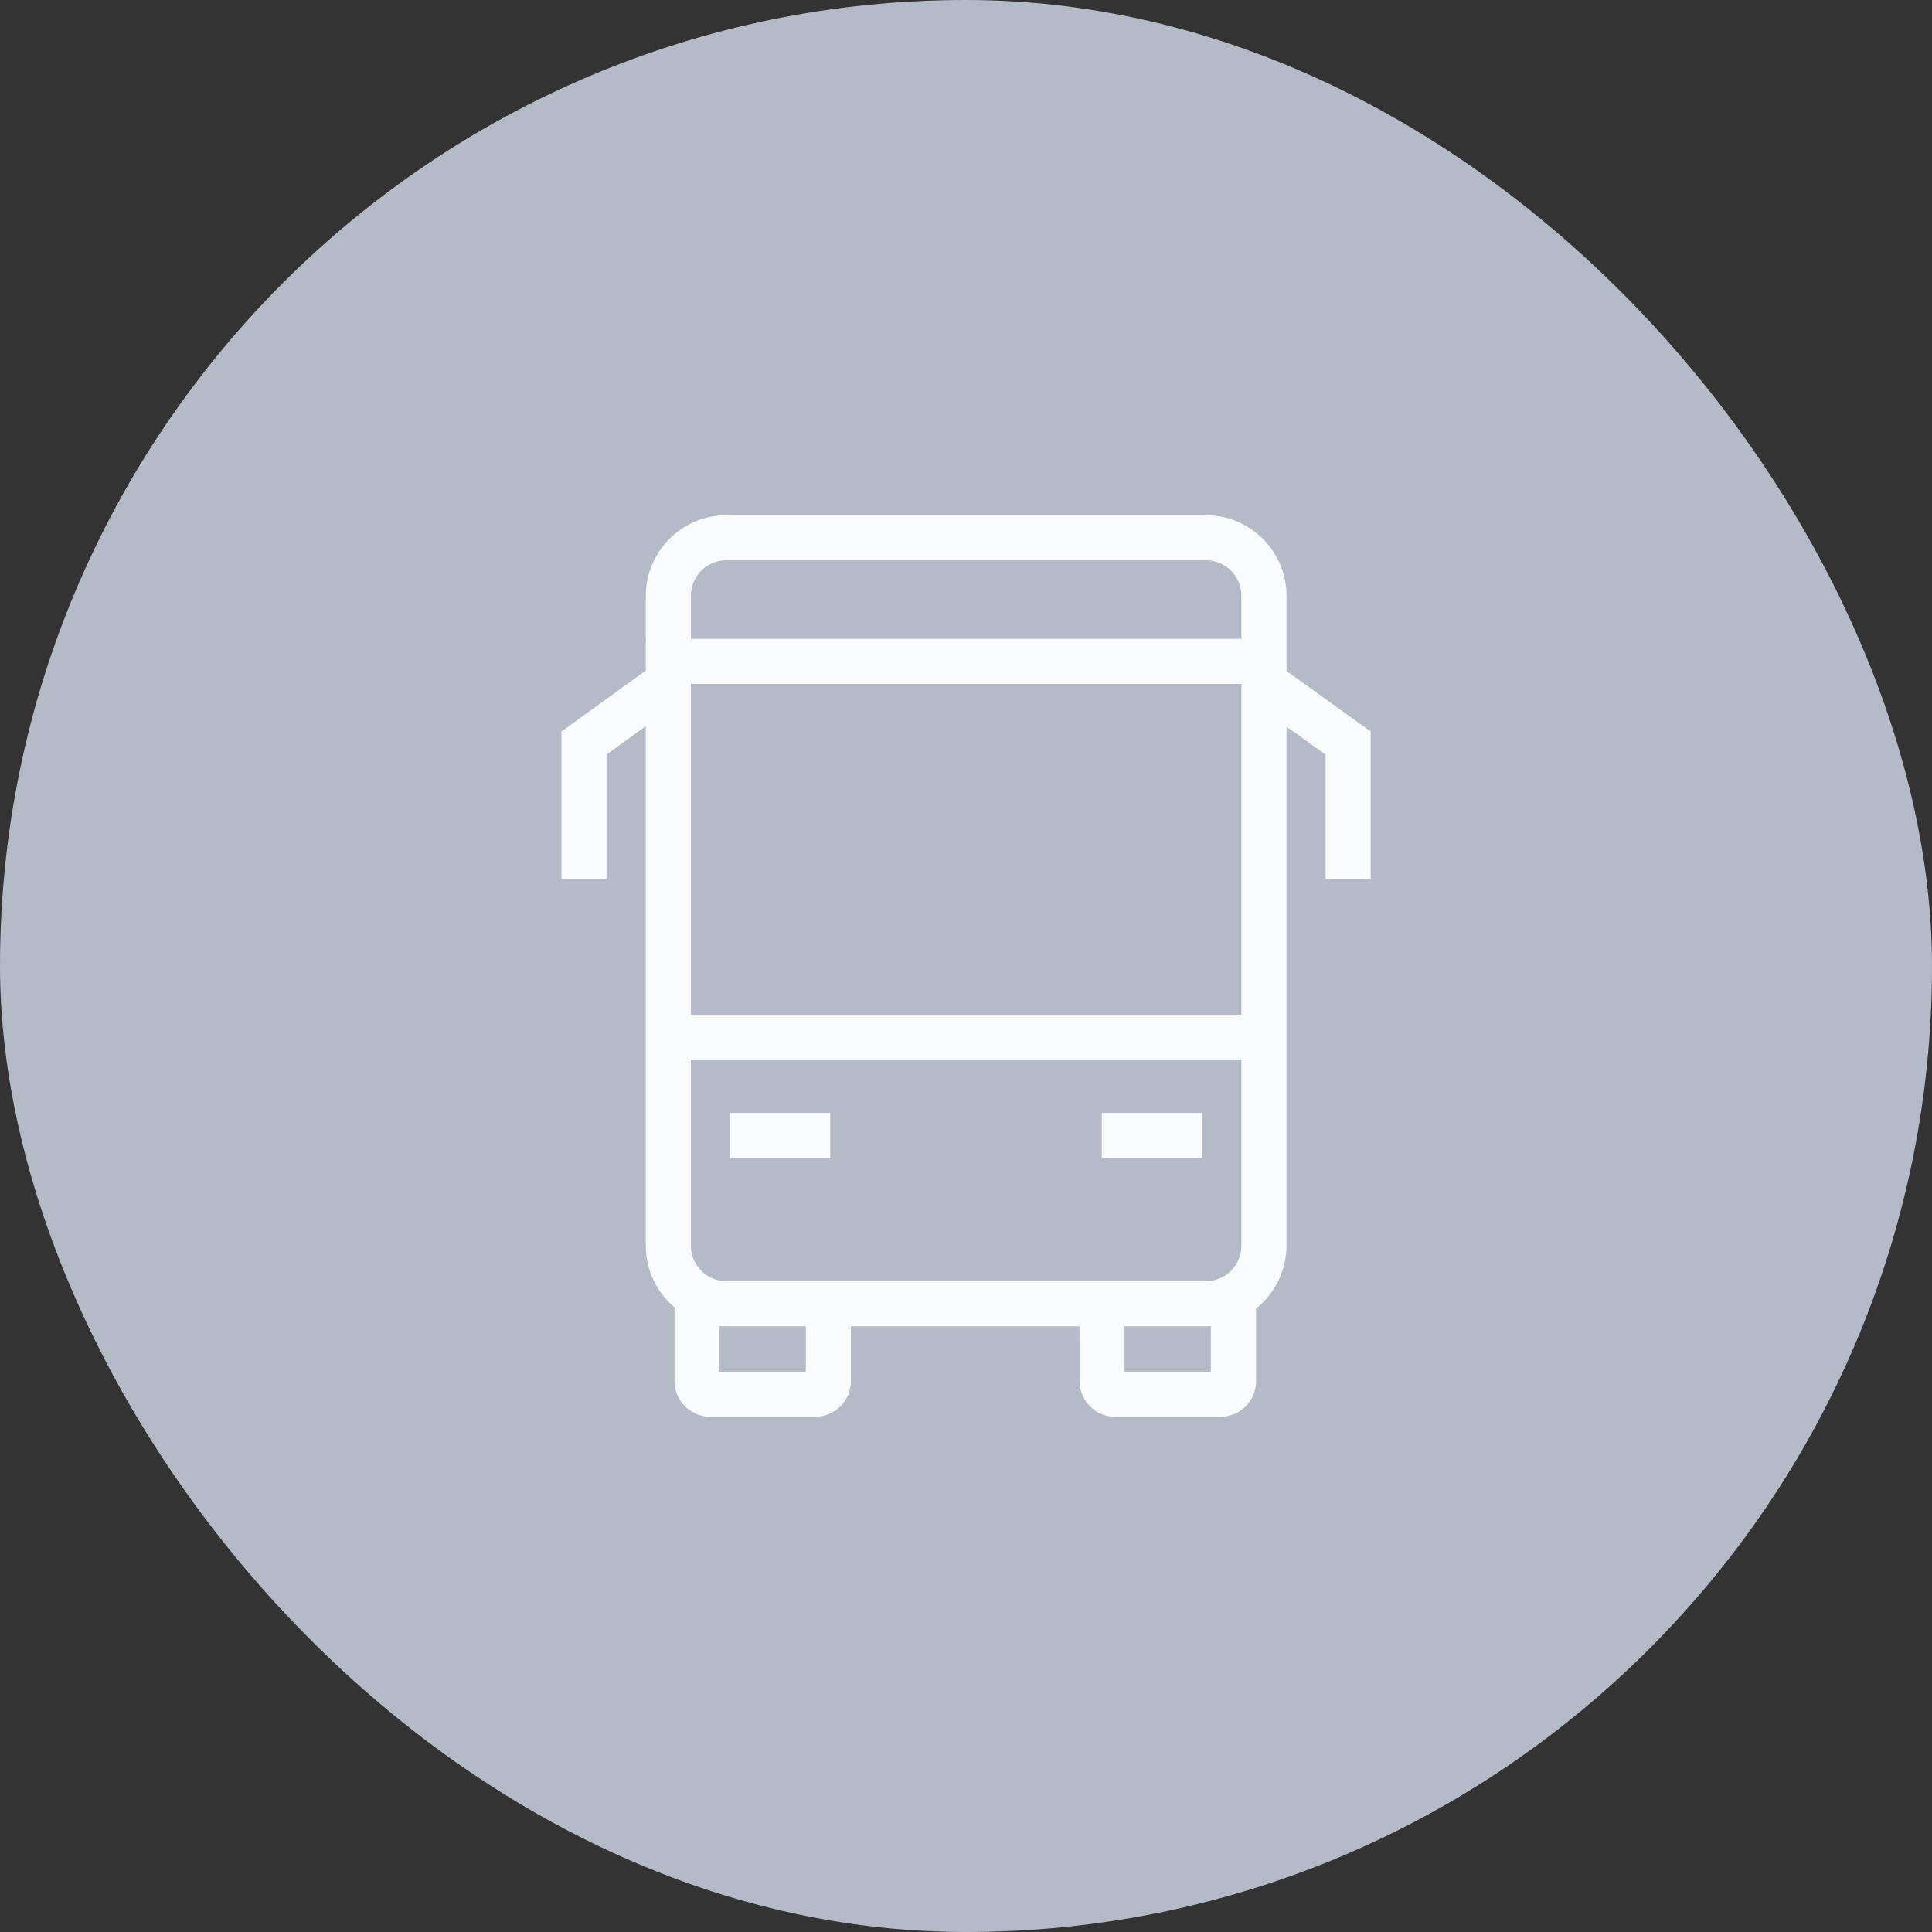 <svg xmlns="http://www.w3.org/2000/svg" width="30" height="30" fill="none"><rect width="100%" height="100%" fill="#333333" stroke="none"/><rect width="30" height="30" fill="#B5BAC7" rx="15"/><path fill="#FAFBFD" d="M12.892 17.281h-1.554v.7h1.554zM17.108 17.281h1.554v.7h-1.554z"/><path fill="#FAFBFD" fill-rule="evenodd" d="M16.762 20.595h-3.549v.85a.556.556 0 0 1-.552.555H11.03a.557.557 0 0 1-.556-.556V20.3a1.25 1.25 0 0 1-.446-.957v-8.068l-.61.442v1.93h-.7v-2.288l1.31-.947V9.253c0-.688.56-1.253 1.253-1.253h7.443c.689 0 1.253.56 1.253 1.253v1.166l1.307.94v2.287h-.7v-1.929l-.607-.433v8.058a1.26 1.26 0 0 1-.473.978v1.124a.553.553 0 0 1-.553.556h-1.632a.557.557 0 0 1-.556-.556zm.7 0v.705h1.34v-.708l-.083.003zm-6.182 0h1.233v.705h-1.34v-.71q.053.005.107.005m0-11.894a.55.55 0 0 0-.552.552v.667h8.548v-.667a.55.55 0 0 0-.553-.552zm7.996 1.92v5.135h-8.548v-5.135zm0 5.836h-8.548v2.885c0 .305.247.552.552.552h7.443a.55.55 0 0 0 .553-.552z" clip-rule="evenodd"/></svg>